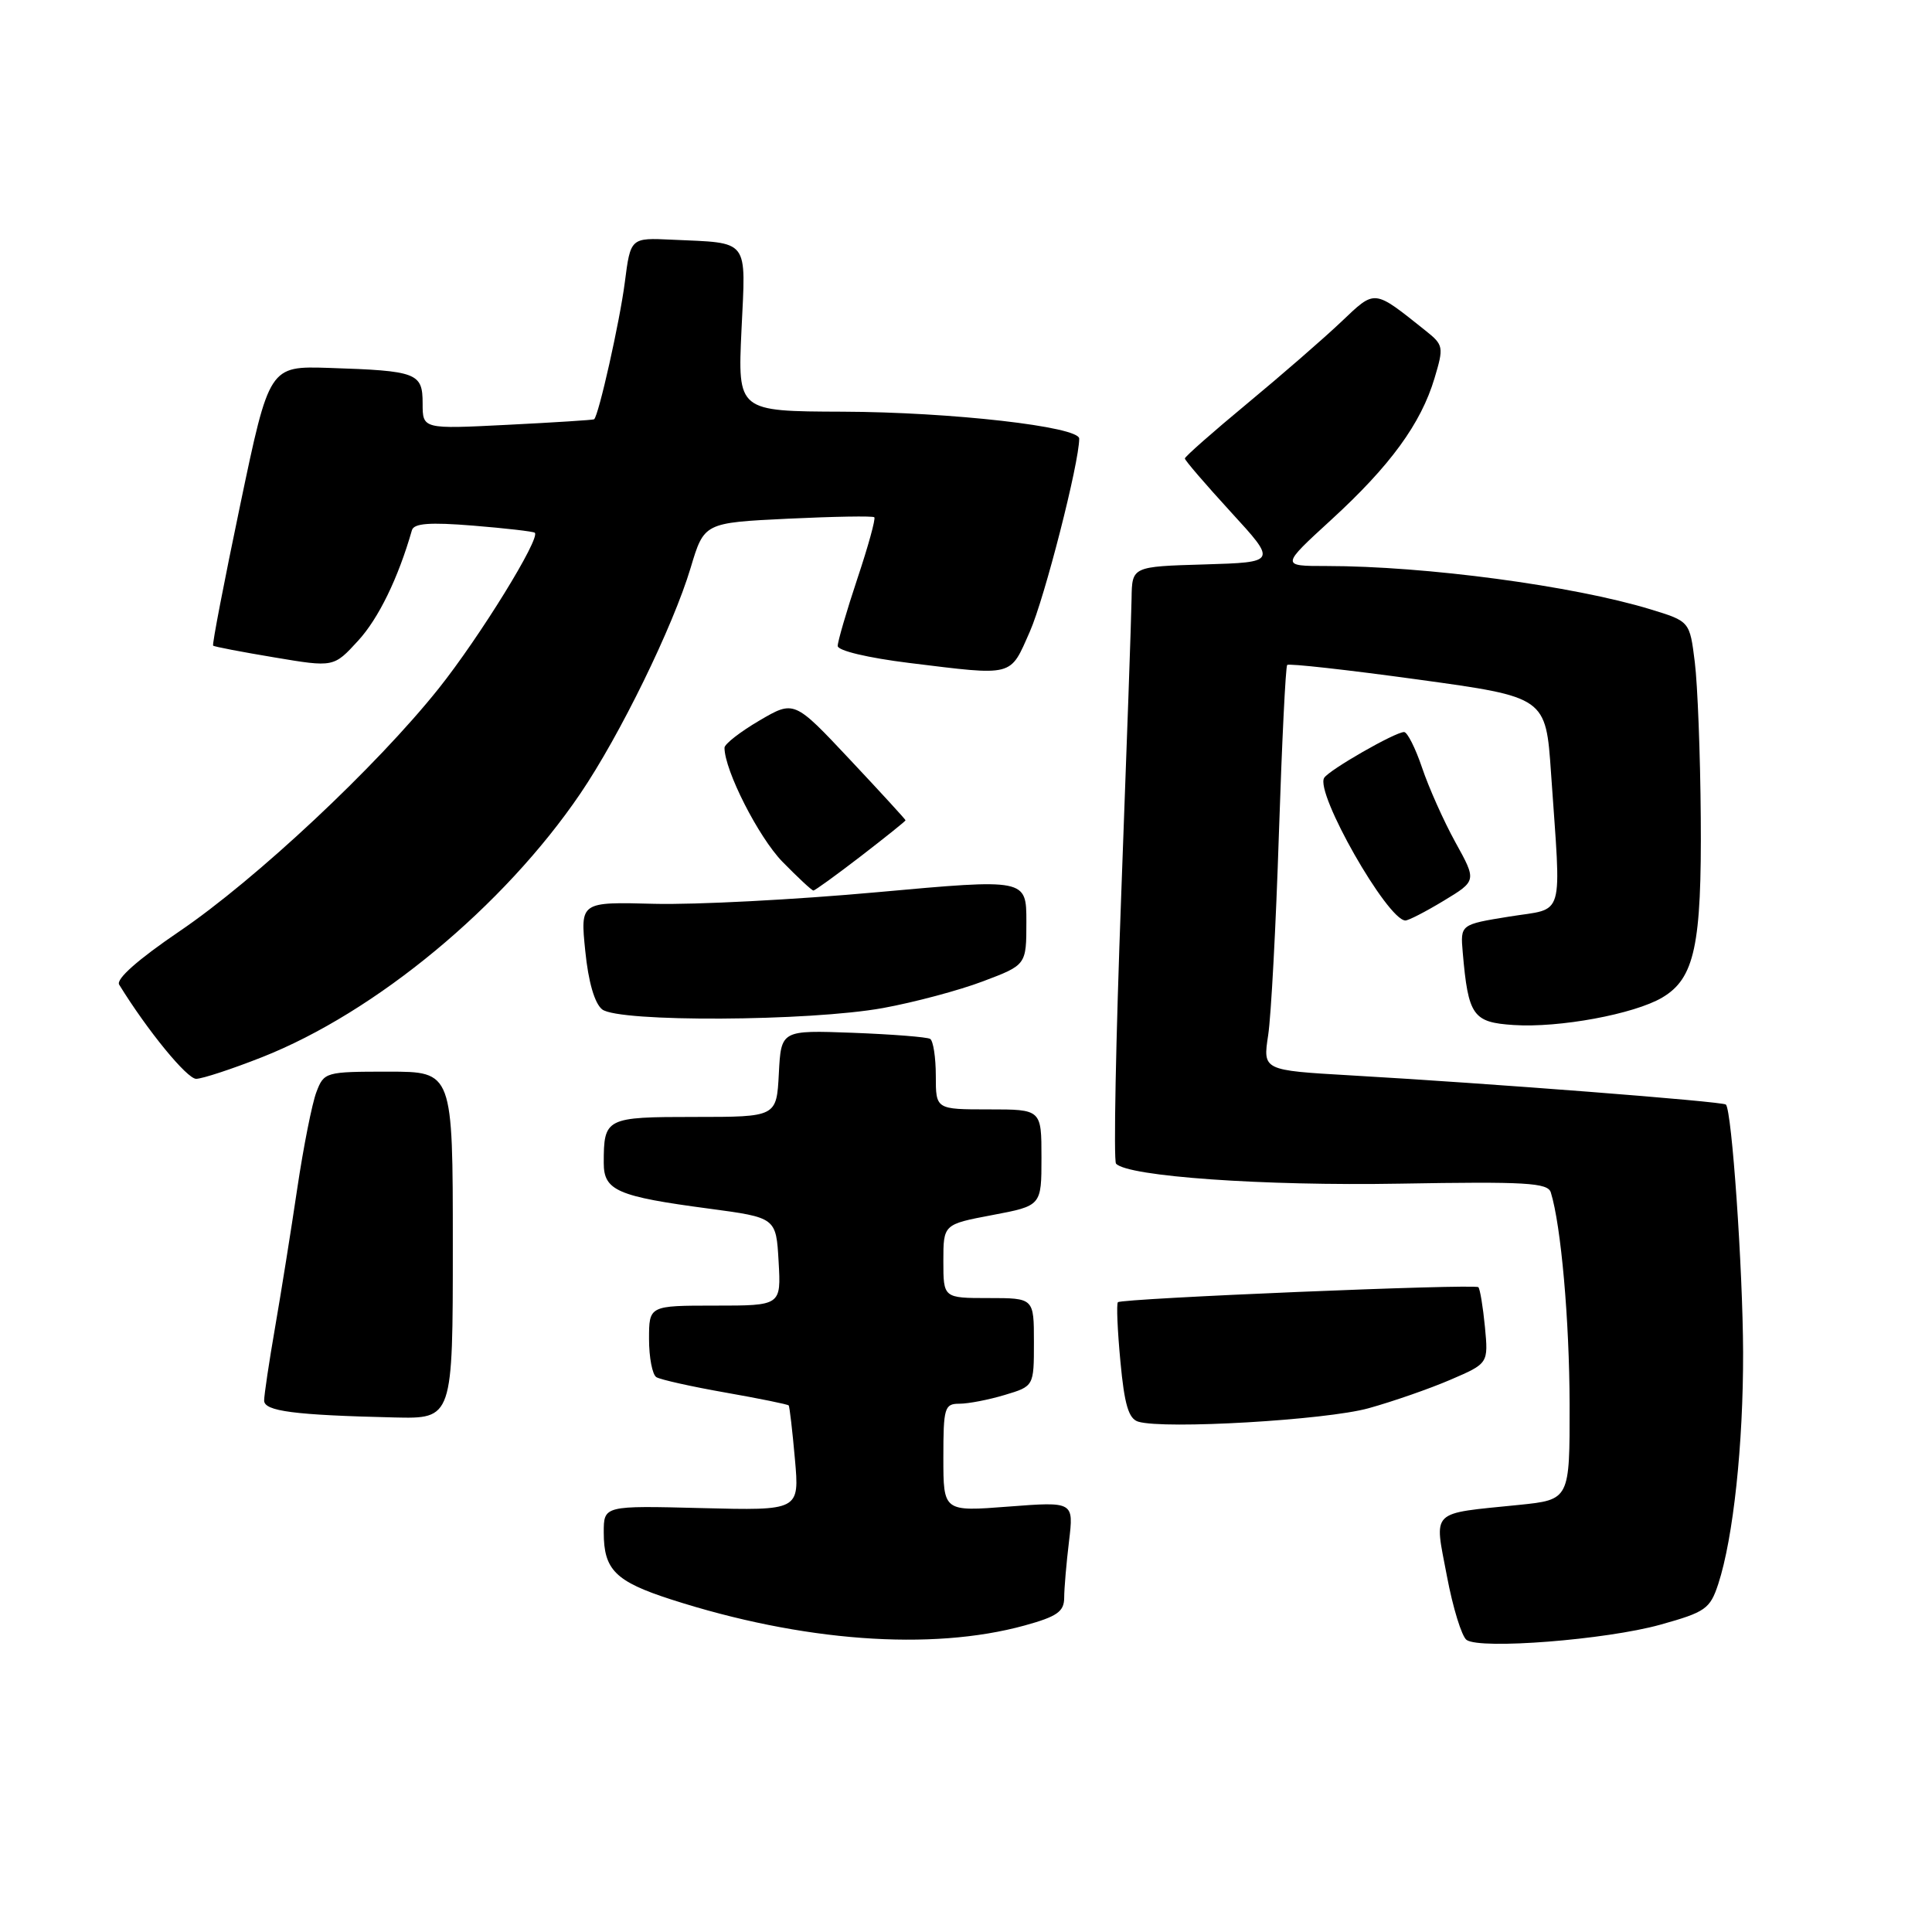 <?xml version="1.0" encoding="UTF-8" standalone="no"?>
<!DOCTYPE svg PUBLIC "-//W3C//DTD SVG 1.1//EN" "http://www.w3.org/Graphics/SVG/1.1/DTD/svg11.dtd" >
<svg xmlns="http://www.w3.org/2000/svg" xmlns:xlink="http://www.w3.org/1999/xlink" version="1.1" viewBox="0 0 256 256">
 <g >
 <path fill="currentColor"
d=" M 135.75 215.39 C 140.07 214.20 141.00 213.55 141.01 211.72 C 141.01 210.50 141.30 207.13 141.65 204.23 C 142.28 198.97 142.28 198.97 133.64 199.63 C 125.00 200.30 125.00 200.30 125.00 193.15 C 125.00 186.52 125.15 186.00 127.13 186.00 C 128.31 186.00 131.01 185.48 133.13 184.84 C 137.00 183.68 137.00 183.68 137.00 177.84 C 137.00 172.00 137.00 172.00 131.00 172.00 C 125.00 172.00 125.00 172.00 125.00 167.11 C 125.00 162.23 125.00 162.23 131.50 161.00 C 138.00 159.77 138.00 159.77 138.00 153.39 C 138.00 147.00 138.00 147.00 131.00 147.00 C 124.00 147.00 124.00 147.00 124.00 142.56 C 124.00 140.12 123.66 137.91 123.25 137.66 C 122.84 137.41 118.22 137.05 113.00 136.85 C 103.50 136.50 103.50 136.50 103.20 142.25 C 102.90 148.00 102.90 148.00 92.06 148.00 C 80.24 148.00 80.00 148.12 80.00 154.11 C 80.00 157.76 81.80 158.54 93.95 160.15 C 102.84 161.34 102.84 161.34 103.17 167.17 C 103.50 173.00 103.50 173.00 94.75 173.00 C 86.00 173.00 86.00 173.00 86.00 177.44 C 86.00 179.88 86.44 182.15 86.97 182.48 C 87.51 182.81 91.62 183.73 96.12 184.52 C 100.61 185.31 104.39 186.08 104.51 186.23 C 104.62 186.38 105.00 189.57 105.33 193.33 C 105.94 200.16 105.94 200.16 92.97 199.83 C 80.00 199.50 80.00 199.50 80.00 203.06 C 80.00 208.01 81.54 209.55 88.91 211.93 C 106.24 217.52 123.38 218.79 135.75 215.39 Z  M 220.00 215.28 C 225.99 213.61 226.59 213.19 227.68 209.88 C 229.67 203.79 231.00 191.39 230.97 179.18 C 230.93 168.08 229.48 147.15 228.69 146.36 C 228.28 145.95 197.24 143.54 178.91 142.49 C 167.33 141.82 167.33 141.82 168.04 137.16 C 168.43 134.60 169.07 122.60 169.46 110.50 C 169.86 98.40 170.35 88.32 170.56 88.11 C 170.78 87.89 178.58 88.76 187.89 90.04 C 204.83 92.37 204.83 92.37 205.52 102.44 C 206.88 122.17 207.44 120.25 200.00 121.45 C 193.50 122.50 193.50 122.50 193.82 126.20 C 194.55 134.60 195.16 135.47 200.57 135.82 C 206.58 136.22 216.52 134.38 220.24 132.19 C 224.55 129.65 225.49 125.27 225.36 108.32 C 225.30 99.97 224.94 90.71 224.57 87.74 C 223.90 82.33 223.90 82.33 218.70 80.74 C 208.48 77.62 188.91 75.00 175.75 75.00 C 169.71 75.00 169.71 75.00 176.39 68.88 C 184.21 61.72 188.28 56.14 190.08 50.12 C 191.32 45.99 191.27 45.71 188.94 43.85 C 181.92 38.26 182.30 38.30 177.69 42.67 C 175.39 44.85 169.79 49.72 165.25 53.48 C 160.71 57.24 157.00 60.51 157.00 60.75 C 157.00 61.00 159.75 64.19 163.10 67.85 C 169.20 74.50 169.20 74.50 159.60 74.79 C 150.00 75.07 150.00 75.07 149.94 79.29 C 149.91 81.60 149.29 99.25 148.57 118.50 C 147.85 137.75 147.54 153.81 147.88 154.19 C 149.42 155.89 167.42 157.16 185.50 156.84 C 202.19 156.55 205.09 156.72 205.49 158.00 C 206.85 162.38 207.96 174.96 207.98 186.11 C 208.00 198.72 208.00 198.72 201.25 199.41 C 189.35 200.62 190.04 199.94 191.72 208.82 C 192.51 213.03 193.69 216.85 194.33 217.30 C 196.17 218.59 212.82 217.28 220.00 215.28 Z  M 181.34 186.60 C 184.55 185.71 189.44 184.01 192.20 182.82 C 197.22 180.66 197.22 180.66 196.76 175.81 C 196.50 173.14 196.11 170.78 195.89 170.56 C 195.42 170.09 148.66 172.04 148.13 172.55 C 147.92 172.75 148.07 176.28 148.46 180.40 C 148.99 186.13 149.55 188.00 150.83 188.38 C 154.29 189.42 175.69 188.17 181.34 186.60 Z  M 60.00 165.00 C 60.00 142.00 60.00 142.00 51.48 142.00 C 43.12 142.00 42.93 142.05 41.92 144.72 C 41.35 146.22 40.21 151.96 39.39 157.47 C 38.57 162.99 37.25 171.27 36.45 175.88 C 35.65 180.49 35.00 184.85 35.00 185.58 C 35.00 186.99 38.98 187.51 52.25 187.82 C 60.00 188.00 60.00 188.00 60.00 165.00 Z  M 34.70 140.09 C 49.79 134.14 66.75 120.09 76.90 105.15 C 82.14 97.43 89.18 83.03 91.51 75.25 C 93.30 69.27 93.30 69.27 104.40 68.73 C 110.50 68.44 115.66 68.35 115.85 68.54 C 116.05 68.72 115.04 72.39 113.60 76.69 C 112.17 80.99 111.00 85.00 111.00 85.59 C 111.00 86.22 115.03 87.17 120.44 87.84 C 134.48 89.56 133.78 89.75 136.46 83.69 C 138.41 79.28 143.00 61.33 143.00 58.12 C 143.00 56.53 126.03 54.60 111.62 54.55 C 97.75 54.50 97.75 54.50 98.25 43.74 C 98.83 31.47 99.43 32.24 89.03 31.76 C 83.55 31.50 83.55 31.50 82.79 37.42 C 82.12 42.62 79.32 55.10 78.72 55.56 C 78.60 55.65 73.44 55.98 67.25 56.29 C 56.00 56.86 56.00 56.86 56.00 53.45 C 56.00 49.41 55.26 49.13 43.59 48.75 C 35.68 48.50 35.68 48.50 31.83 66.90 C 29.71 77.02 28.09 85.42 28.24 85.55 C 28.38 85.69 32.04 86.39 36.36 87.11 C 44.22 88.43 44.22 88.43 47.46 84.89 C 50.16 81.95 52.77 76.59 54.58 70.26 C 54.84 69.34 56.93 69.18 62.71 69.65 C 67.00 70.00 70.66 70.42 70.86 70.59 C 71.67 71.27 63.56 84.42 58.12 91.24 C 49.87 101.58 33.93 116.51 23.77 123.41 C 18.29 127.13 15.34 129.74 15.79 130.47 C 19.53 136.55 24.79 142.97 26.00 142.95 C 26.82 142.94 30.74 141.65 34.70 140.09 Z  M 117.00 133.57 C 121.12 132.82 127.09 131.23 130.25 130.03 C 136.00 127.86 136.00 127.86 136.00 122.14 C 136.00 116.43 136.00 116.43 116.25 118.22 C 105.39 119.21 92.09 119.90 86.69 119.76 C 76.89 119.50 76.89 119.50 77.55 126.00 C 77.96 130.11 78.79 132.96 79.79 133.75 C 81.98 135.47 107.22 135.34 117.00 133.57 Z  M 191.29 119.36 C 195.67 116.71 195.67 116.71 192.85 111.61 C 191.30 108.80 189.32 104.36 188.44 101.75 C 187.56 99.14 186.48 97.00 186.05 97.00 C 184.86 97.00 176.11 102.02 175.46 103.07 C 174.23 105.05 183.80 121.86 186.21 121.97 C 186.60 121.99 188.89 120.81 191.29 119.36 Z  M 114.08 113.44 C 117.33 110.93 120.00 108.80 119.99 108.69 C 119.99 108.59 116.67 104.96 112.61 100.64 C 105.23 92.78 105.23 92.78 100.62 95.48 C 98.08 96.97 96.00 98.59 96.00 99.08 C 96.00 102.07 100.51 110.93 103.67 114.18 C 105.73 116.28 107.57 118.00 107.78 118.00 C 107.98 118.00 110.82 115.95 114.08 113.44 Z "/>
</g>
</svg>